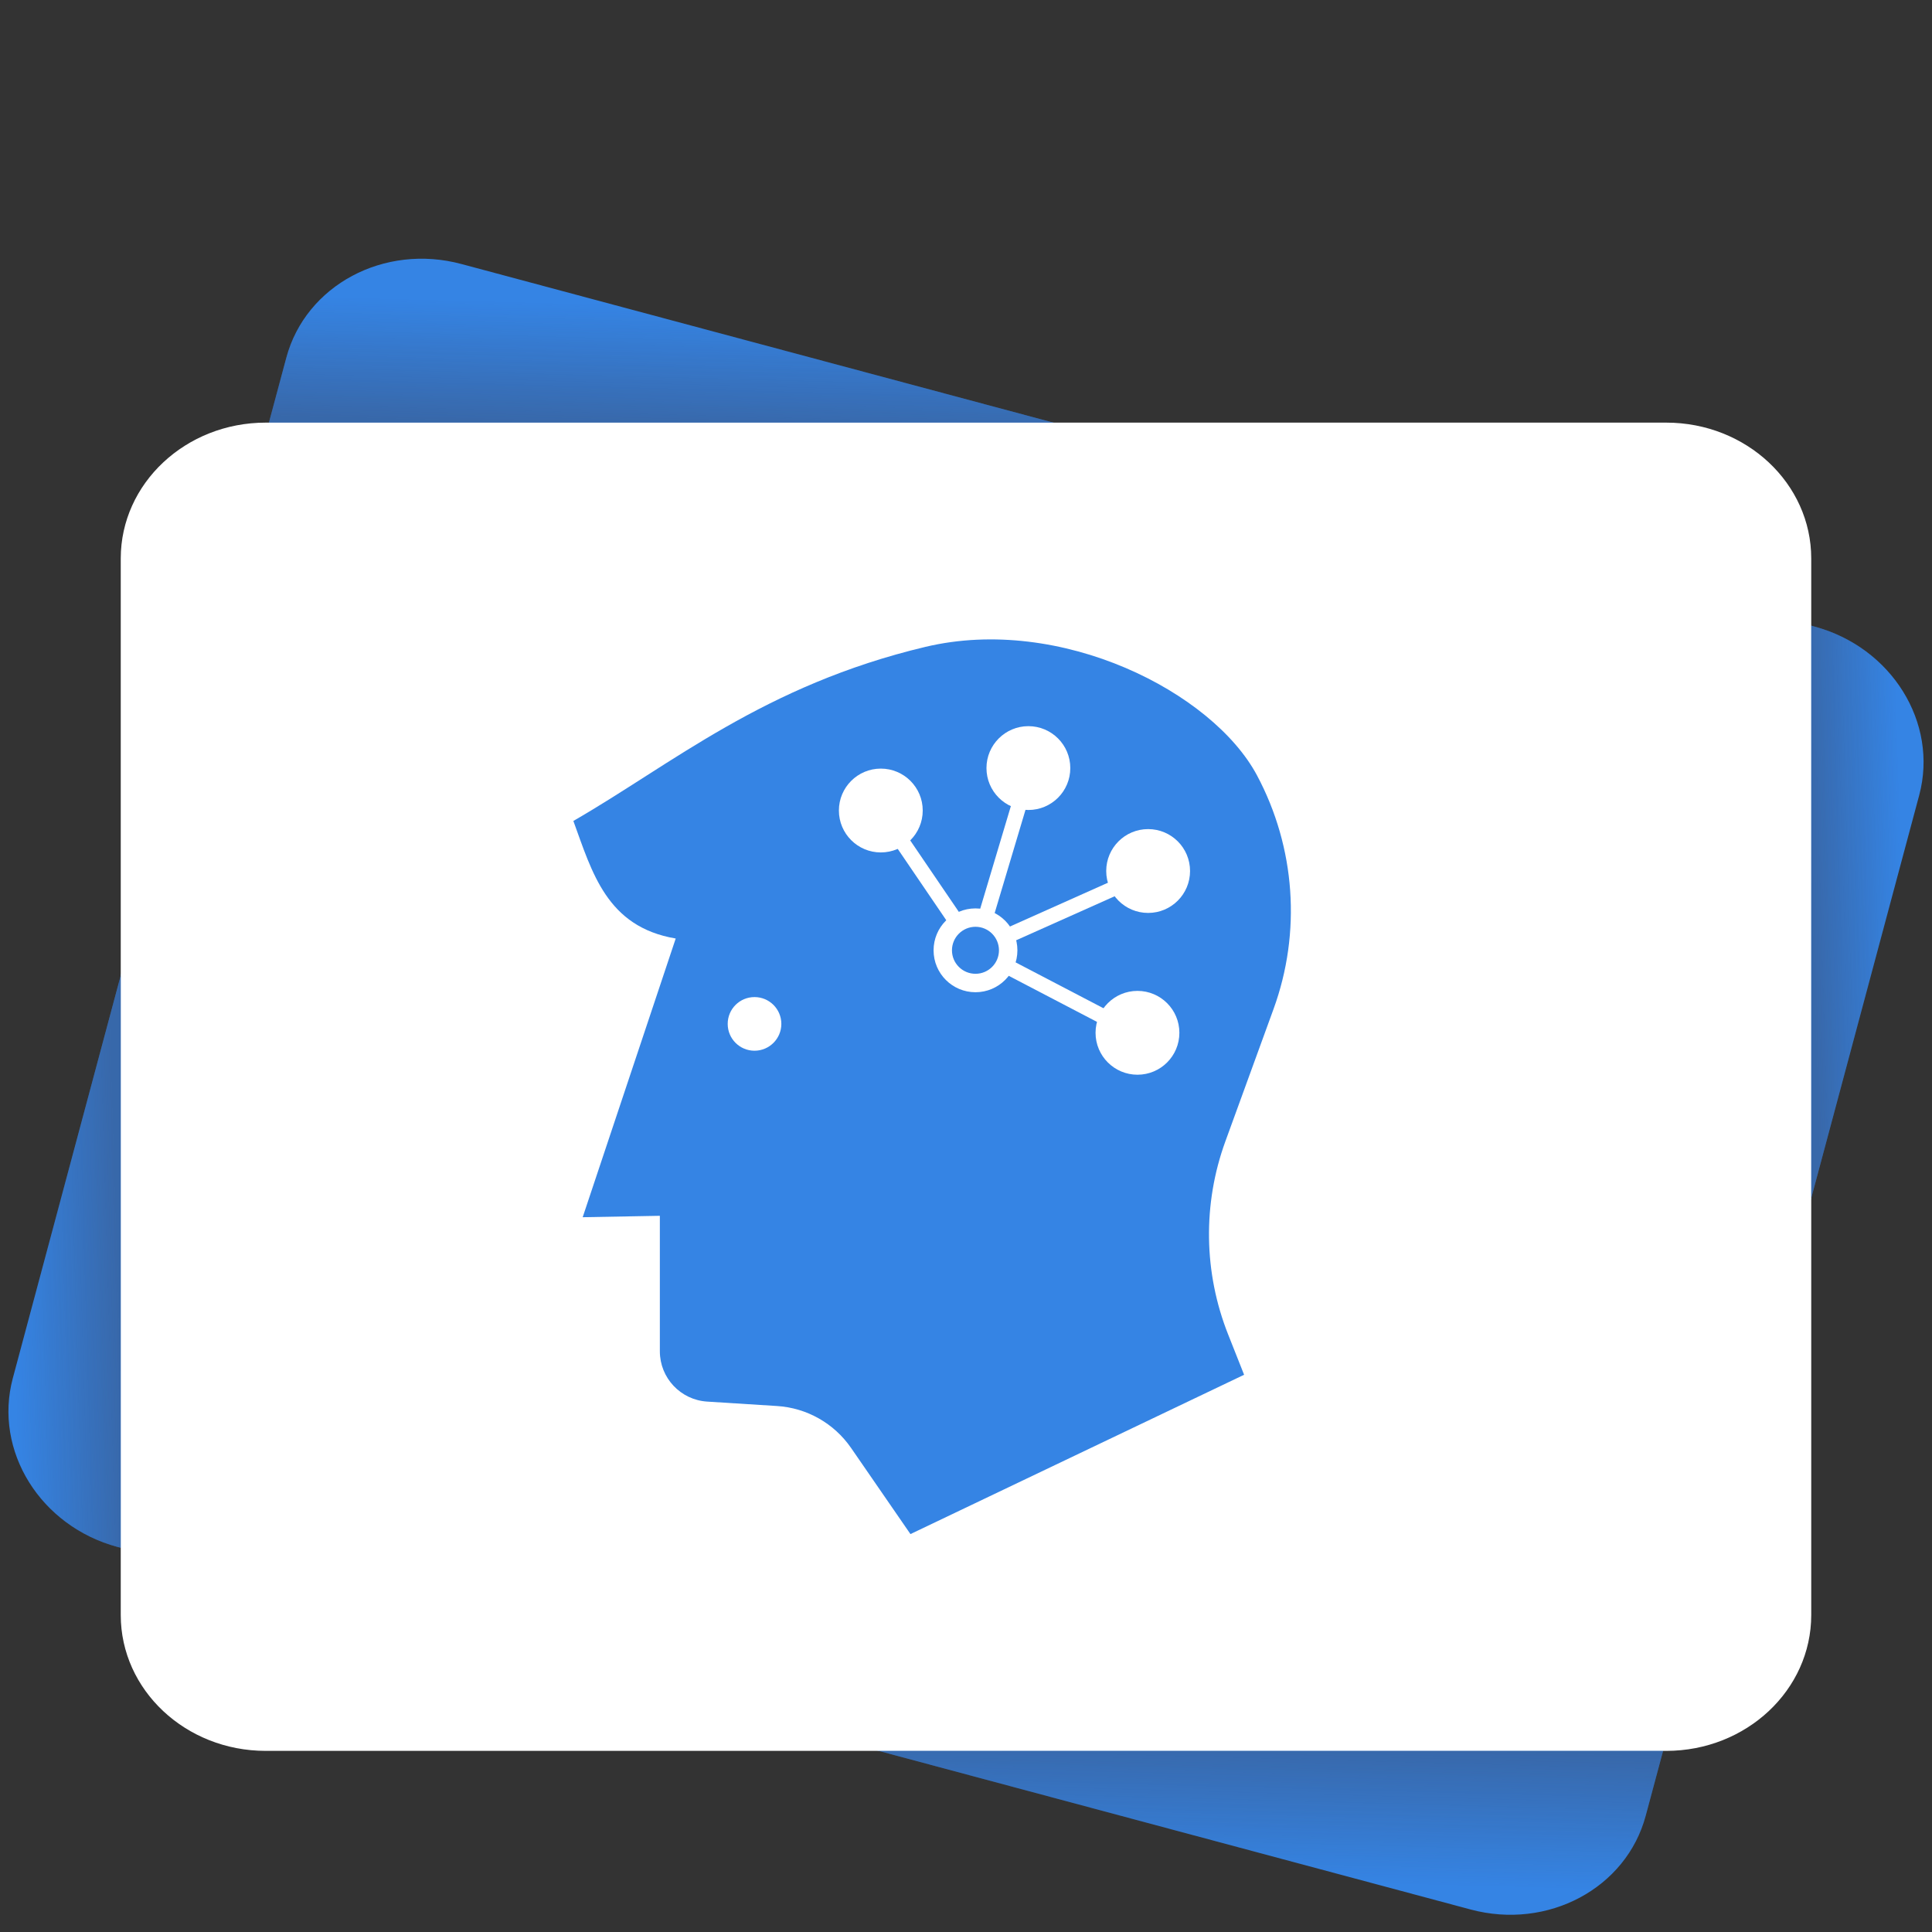 <?xml version="1.0" encoding="UTF-8"?>
<svg height="128px" viewBox="0 0 128 128" width="128px" xmlns="http://www.w3.org/2000/svg" xmlns:xlink="http://www.w3.org/1999/xlink">
    <rect x="0" y="0" width="128" height="128" fill="#333333" stroke="none"/>
    <filter id="a" height="100%" width="100%" x="0%" y="0%">
        <feColorMatrix color-interpolation-filters="sRGB" values="0 0 0 0 1 0 0 0 0 1 0 0 0 0 1 0 0 0 1 0"/>
    </filter>
    <mask id="b">
        <g filter="url(#a)">
            <rect fill-opacity="0.37" height="153.6" width="153.6" x="-12.8" y="-12.8"/>
        </g>
    </mask>
    <linearGradient id="c" gradientUnits="userSpaceOnUse">
        <stop offset="0" stop-color="#3d3846"/>
        <stop offset="1" stop-color="#3d3846" stop-opacity="0"/>
    </linearGradient>
    <linearGradient id="d" gradientTransform="matrix(1.026 0.275 -0.26 0.97 189.965 -253.365)" x1="19.363" x2="21.556" xlink:href="#c" y1="391.84" y2="400.497"/>
    <linearGradient id="e" gradientTransform="matrix(1.026 0.275 -0.26 0.97 189.965 -253.365)" x1="-70.879" x2="-77.245" xlink:href="#c" y1="389.58" y2="391.385"/>
    <linearGradient id="f" gradientTransform="matrix(1.026 0.275 -0.26 0.97 189.965 -253.365)" x1="23.175" x2="28.631" xlink:href="#c" y1="329.928" y2="328.381"/>
    <linearGradient id="g" gradientTransform="matrix(1.026 0.275 -0.26 0.97 189.965 -253.365)" x1="-60.28" x2="-62.23" xlink:href="#c" y1="323.682" y2="315.987"/>
    <clipPath id="h">
        <rect height="152" width="192"/>
    </clipPath>
    <path d="m 30.574 17.492 l 89.629 24.016 c 5.125 1.371 8.234 6.379 6.949 11.18 l -18.121 67.613 c -1.285 4.801 -6.48 7.582 -11.605 6.207 l -89.629 -24.016 c -5.125 -1.371 -8.234 -6.379 -6.949 -11.18 l 18.121 -67.613 c 1.285 -4.801 6.48 -7.582 11.605 -6.207 z m 0 0" fill="#3584e4"/>
    <path d="m 17.605 28 h 92.789 c 5.305 0 9.605 4.031 9.605 9 v 70 c 0 4.969 -4.301 9 -9.605 9 h -92.789 c -5.305 0 -9.605 -4.031 -9.605 -9 v -70 c 0 -4.969 4.301 -9 9.605 -9 z m 0 0" fill="#ffffff"/>
    <g mask="url(#b)">
        <g clip-path="url(#h)" transform="matrix(1 0 0 1 -8 -16)">
            <path d="m 66.207 132 l 39.219 10.508 c 5.141 1.379 10.316 -1.391 11.605 -6.207 l 1.152 -4.301 z m 0 0" fill="url(#d)"/>
            <path d="m 16 80.629 l -7.152 26.688 c -1.289 4.812 1.809 9.797 6.949 11.176 l 0.203 0.055 z m 0 0" fill="url(#e)"/>
            <path d="m 128 57.453 v 37.918 l 7.148 -26.684 c 1.293 -4.816 -1.805 -9.801 -6.945 -11.18 z m 0 0" fill="url(#f)"/>
            <path d="m 35.703 33.141 c -4.074 0.086 -7.688 2.645 -8.734 6.559 l -1.156 4.301 h 51.98 l -39.223 -10.512 c -0.961 -0.258 -1.926 -0.367 -2.867 -0.348 z m 0 0" fill="url(#g)"/>
        </g>
    </g>
    <path d="m 60.32 101.637 l 22.105 -10.555 l -1.055 -2.664 c -1.629 -4.102 -1.695 -8.66 -0.184 -12.805 l 3.188 -8.758 c 1.852 -5.082 1.453 -10.711 -1.094 -15.484 c -2.941 -5.516 -12.988 -10.645 -21.961 -8.516 c -10.711 2.547 -16.793 7.77 -23.332 11.535 c 1.242 3.398 2.207 7.02 6.781 7.789 l -6.164 18.465 l 5.113 -0.094 v 8.977 c 0 1.762 1.371 3.219 3.129 3.332 l 4.633 0.293 c 1.977 0.125 3.781 1.148 4.906 2.777 z m 0 0" fill="#3584e4"/>
    <g fill="#ffffff">
        <path d="m 51.766 67.836 c 0 0.98 -0.797 1.777 -1.777 1.777 c -0.984 0 -1.777 -0.797 -1.777 -1.777 c 0 -0.984 0.793 -1.777 1.777 -1.777 c 0.98 0 1.777 0.793 1.777 1.777 z m 0 0"/>
        <path d="m 67.406 62.961 c 0 1.535 -1.246 2.777 -2.777 2.777 c -1.535 0 -2.777 -1.242 -2.777 -2.777 c 0 -1.535 1.242 -2.777 2.777 -2.777 c 1.531 0 2.777 1.242 2.777 2.777 z m 0 0"/>
        <path d="m 61.133 53.699 c 0 1.535 -1.242 2.777 -2.777 2.777 c -1.531 0 -2.777 -1.242 -2.777 -2.777 c 0 -1.535 1.246 -2.777 2.777 -2.777 c 1.535 0 2.777 1.242 2.777 2.777 z m 0 0"/>
        <path d="m 70.91 50.887 c 0 1.535 -1.242 2.777 -2.777 2.777 c -1.531 0 -2.777 -1.242 -2.777 -2.777 c 0 -1.535 1.246 -2.777 2.777 -2.777 c 1.535 0 2.777 1.242 2.777 2.777 z m 0 0"/>
        <path d="m 78.844 57.707 c 0 1.535 -1.242 2.777 -2.777 2.777 s -2.777 -1.242 -2.777 -2.777 c 0 -1.535 1.242 -2.777 2.777 -2.777 s 2.777 1.242 2.777 2.777 z m 0 0"/>
        <path d="m 78.137 68.426 c 0 1.535 -1.242 2.777 -2.777 2.777 c -1.531 0 -2.777 -1.242 -2.777 -2.777 c 0 -1.535 1.246 -2.777 2.777 -2.777 c 1.535 0 2.777 1.242 2.777 2.777 z m 0 0"/>
    </g>
    <path d="m 75.406 68.562 l -10.762 -5.617 l 11.547 -5.16" fill="none" stroke="#ffffff"/>
    <path d="m 68.273 50.801 l -3.629 12.145 l -6.273 -9.219" fill="none" stroke="#ffffff"/>
    <path d="m 66.184 62.961 c 0 0.859 -0.695 1.555 -1.555 1.555 s -1.559 -0.695 -1.559 -1.555 c 0 -0.859 0.699 -1.559 1.559 -1.559 s 1.555 0.699 1.555 1.559 z m 0 0" fill="#3584e4"/>
</svg>
